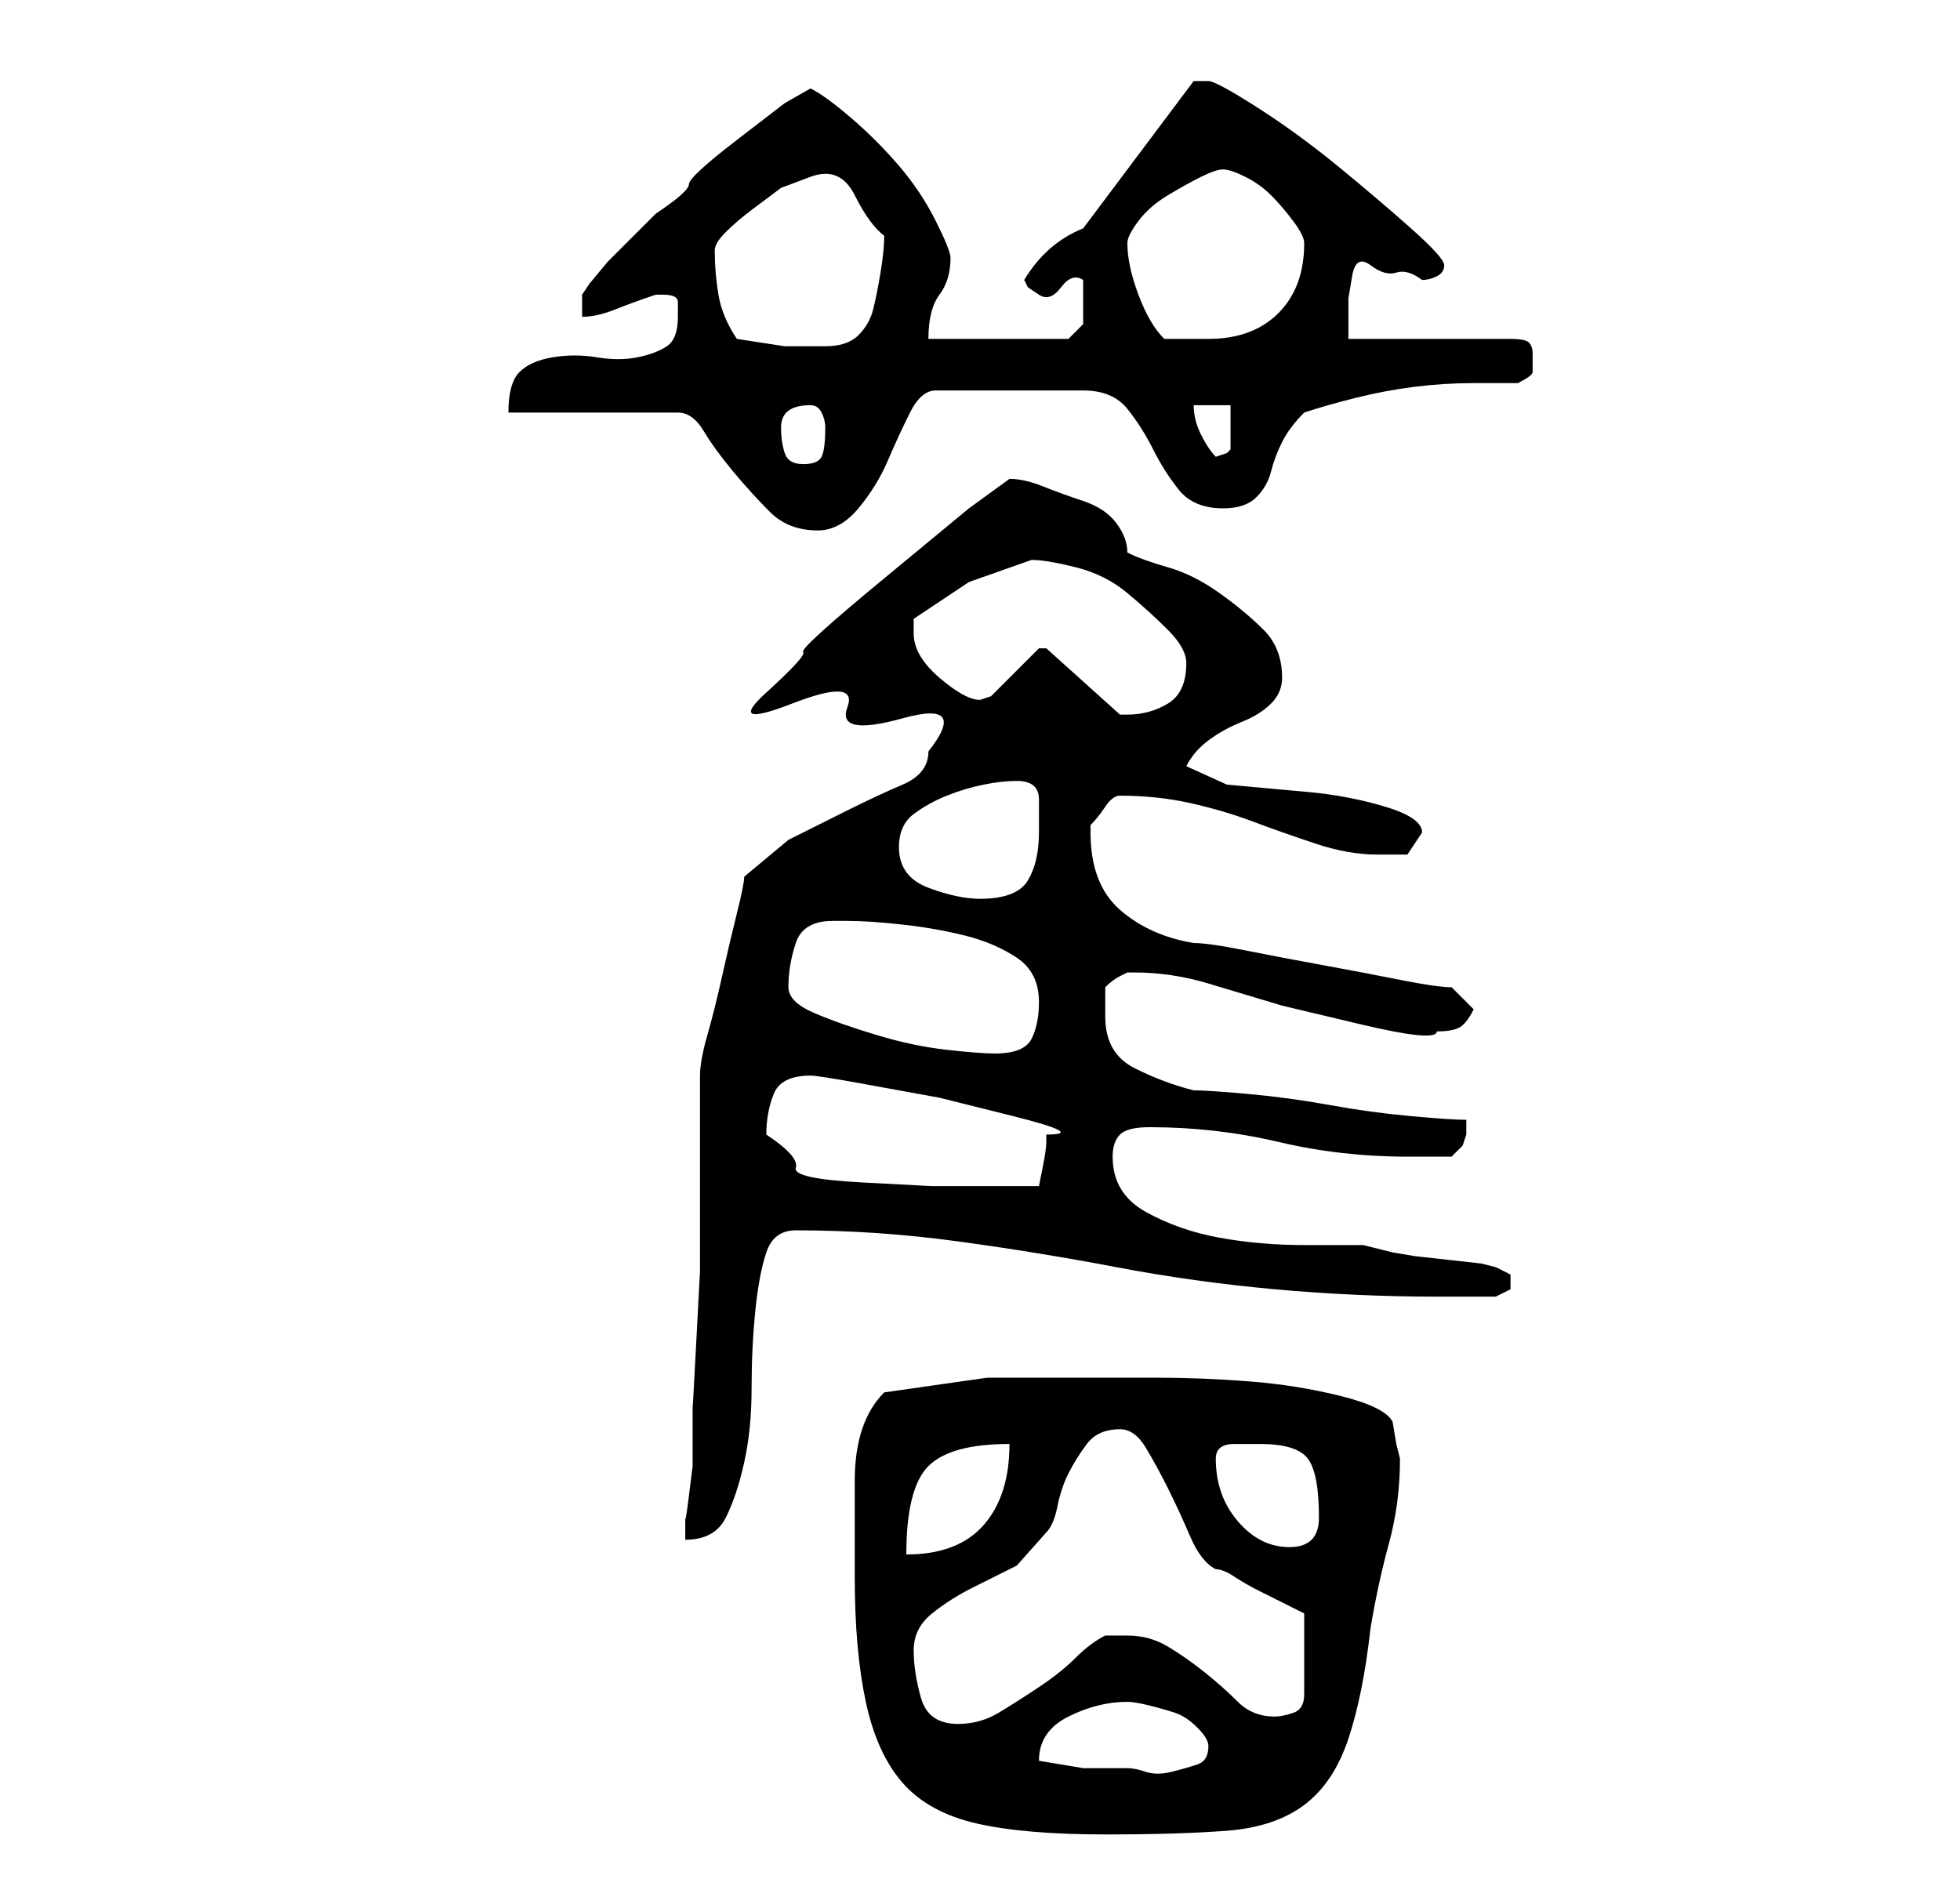 <?xml version="1.0" standalone="no"?>
<!DOCTYPE svg PUBLIC "-//W3C//DTD SVG 1.1//EN" "http://www.w3.org/Graphics/SVG/1.1/DTD/svg11.dtd" >
<svg xmlns="http://www.w3.org/2000/svg" xmlns:xlink="http://www.w3.org/1999/xlink" version="1.1" viewBox="-10 0 266 256">
   <path fill="currentColor"
d="M106 214q0 10 1.5 17t5 11t10 5.5t17.5 1.5q10 0 16.5 -0.5t10.5 -3.5t6 -9t3 -15q1 -6 2.5 -11.5t1.5 -11.5l-0.5 -2t-0.5 -3q-1 -2 -7 -3.5t-12.5 -2t-12.5 -0.5h-9h-14t-14 2q-2 2 -3 5t-1 7v7v6zM131 239q0 -2 1 -3.5t3 -2.5t4 -1.5t4 -0.5q1 0 3 0.5t3.5 1t3 2
t1.5 2.5q0 2 -1.5 2.5t-3.5 1t-3.5 0t-2.5 -0.5h-6t-6 -1zM114 224q0 -3 2.5 -5t5.5 -3.5l6 -3t4 -4.5q1 -1 1.5 -3.5t1.5 -4.5t2.5 -4t4.5 -2q2 0 3.5 2.5t3 5.5t3 6.5t3.5 4.5q1 0 2.5 1t3.5 2l4 2l2 1v11q0 2 -1.5 2.5t-2.5 0.5q-3 0 -5 -2t-4.5 -4t-5 -3.5t-5.5 -1.5h-1
h-2q-2 1 -4 3t-5 4t-5.5 3.5t-5.5 1.5q-4 0 -5 -3.5t-1 -6.5zM127 196q0 7 -3.5 11t-10.5 4q0 -9 3 -12t11 -3zM155 198q0 -2 2.5 -2h3.5q5 0 6.5 2t1.5 8q0 4 -4 4t-7 -3.5t-3 -8.5zM116 102q0 3 -3.5 4.5t-7.5 3.5l-8 4t-6 5q0 1 -1 5t-2 8.5t-2 8t-1 5.5v21v5.5t-0.5 9.5
t-0.5 9v5v3t-0.5 4t-0.5 3v3q4 0 5.5 -3t2.5 -7.5t1 -10t0.5 -10.5t1.5 -8t4 -3q11 0 22 1.5t21.5 3.5t21.5 3t22 1h8l2 -1v-1v-1l-2 -1l-2 -0.5t-4.5 -0.5t-4.5 -0.5t-3 -0.5l-2 -0.5l-2 -0.5h-8q-6 0 -11.5 -1t-10 -3.5t-4.5 -7.5q0 -2 1 -3t4 -1q9 0 17.5 2t17.5 2h6
l1.5 -1.5t0.5 -1.5v-2q-2 0 -7.5 -0.5t-11 -1.5t-11 -1.5t-7.5 -0.5q-4 -1 -8 -3t-4 -7v-2.5v-1.5q1 -1 2 -1.5l1 -0.5h0.5h0.5q5 0 10 1.5l10 3t10.5 2.5t10.5 1q2 0 3 -0.5t2 -2.5l-3 -3q-2 0 -7 -1t-10.5 -2t-10.5 -2t-7 -1q-6 -1 -10 -4.5t-4 -10.5v-1q1 -1 2 -2.5
t2 -1.5q5 0 9.5 1t8.5 2.5t8.5 3t8.5 1.5h4t2 -3q0 -2 -5 -3.5t-10.5 -2l-11 -1t-5.5 -2.5q1 -2 3 -3.5t4.5 -2.5t4 -2.5t1.5 -3.5q0 -4 -2.5 -6.5t-6 -5t-7 -3.5t-5.5 -2q0 -2 -1.5 -4t-4.5 -3t-5.5 -2t-4.5 -1l-5.5 4t-11.5 9.5t-11 10t-5 5.5t3.5 1.5t7.5 0.5t7.5 1.5
t3.5 4.5zM94 154q0 -3 1 -5.5t5 -2.5q1 0 6.5 1l11 2t10 2.5t4.5 2.5v1q0 1 -0.5 3.5l-0.5 2.5h-5h-3h-6.5t-9.5 -0.5t-9 -2t-4 -4.5zM97 134q0 -3 1 -6t5 -3h1h1q3 0 7.5 0.5t8.5 1.5t7 3t3 6q0 3 -1 5t-5 2q-2 0 -6.5 -0.5t-9.5 -2t-8.5 -3t-3.5 -3.5zM112 115
q0 -3 2 -4.5t4.5 -2.5t5 -1.5t4.5 -0.5q3 0 3 2.5v4.5q0 4 -1.5 6.5t-6.5 2.5q-3 0 -7 -1.5t-4 -5.5zM132 88h-1l-1 1l-2 2l-2 2l-1 1l-0.5 0.5t-1.5 0.5q-2 0 -5.5 -3t-3.5 -6v-1v-1l7.5 -5t8.5 -3q2 0 6 1t7 3.5t5.5 5t2.5 4.5q0 4 -2.5 5.5t-5.5 1.5h-1l-10 -9v0zM59 56
h23q2 0 3.5 2.5t4 5.5t5 5.5t6.5 2.5q3 0 5.5 -3t4 -6.5t3 -6.5t3.5 -3h20q4 0 6 2.5t3.5 5.5t3.5 5.5t6 2.5q3 0 4.5 -1.5t2 -3.5t1.5 -4t3 -4q3 -1 7 -2t8 -1.5t8 -0.5h6q2 -1 2 -1.5v-2.5q0 -1 -0.5 -1.5t-2.5 -0.5h-22v-2v-3.5t0.5 -3t2.5 -1.5t3.5 1t3.5 1q1 0 2 -0.5
t1 -1.5t-4.5 -5t-10 -8.5t-11 -8t-6.5 -3.5h-2l-15 20q-5 2 -8 7l0.5 1t1.5 1t3 -1t3 -1v1.5v1.5v3t-2 2h-19q0 -4 1.5 -6t1.5 -5q0 -1 -2 -5t-5 -7.5t-6.5 -6.5t-5.5 -4l-3.5 2t-6.5 5t-6.5 6t-4.5 4l-3 3l-3.5 3.5t-2.5 3l-1 1.5v3q2 0 4.5 -1t5.5 -2h1q2 0 2 1v2
q0 3 -1.5 4t-4 1.5t-5.5 0t-6 0t-4.5 2t-1.5 5.5zM96 58q0 -3 4 -3q1 0 1.5 1t0.5 2q0 3 -0.5 4t-2.5 1t-2.5 -1.5t-0.5 -3.5zM152 55h5v2.5v3.5l-0.5 0.5t-1.5 0.5q-1 -1 -2 -3t-1 -4zM90 46q-2 -3 -2.5 -6t-0.5 -6q0 -1 1.5 -2.5t3.5 -3l4 -3t4 -1.5t6 2.5t4 5.5
q0 2 -0.5 5t-1 5t-2 3.5t-4.5 1.5h-5.5t-6.5 -1zM143 33q0 -1 1.5 -3t4 -3.5t4.5 -2.5t3 -1t3 1t3.5 2.5t3 3.5t1.5 3q0 6 -3.5 9.5t-9.5 3.5h-3.5h-2.5q-2 -2 -3.5 -6t-1.5 -7z" />
</svg>
